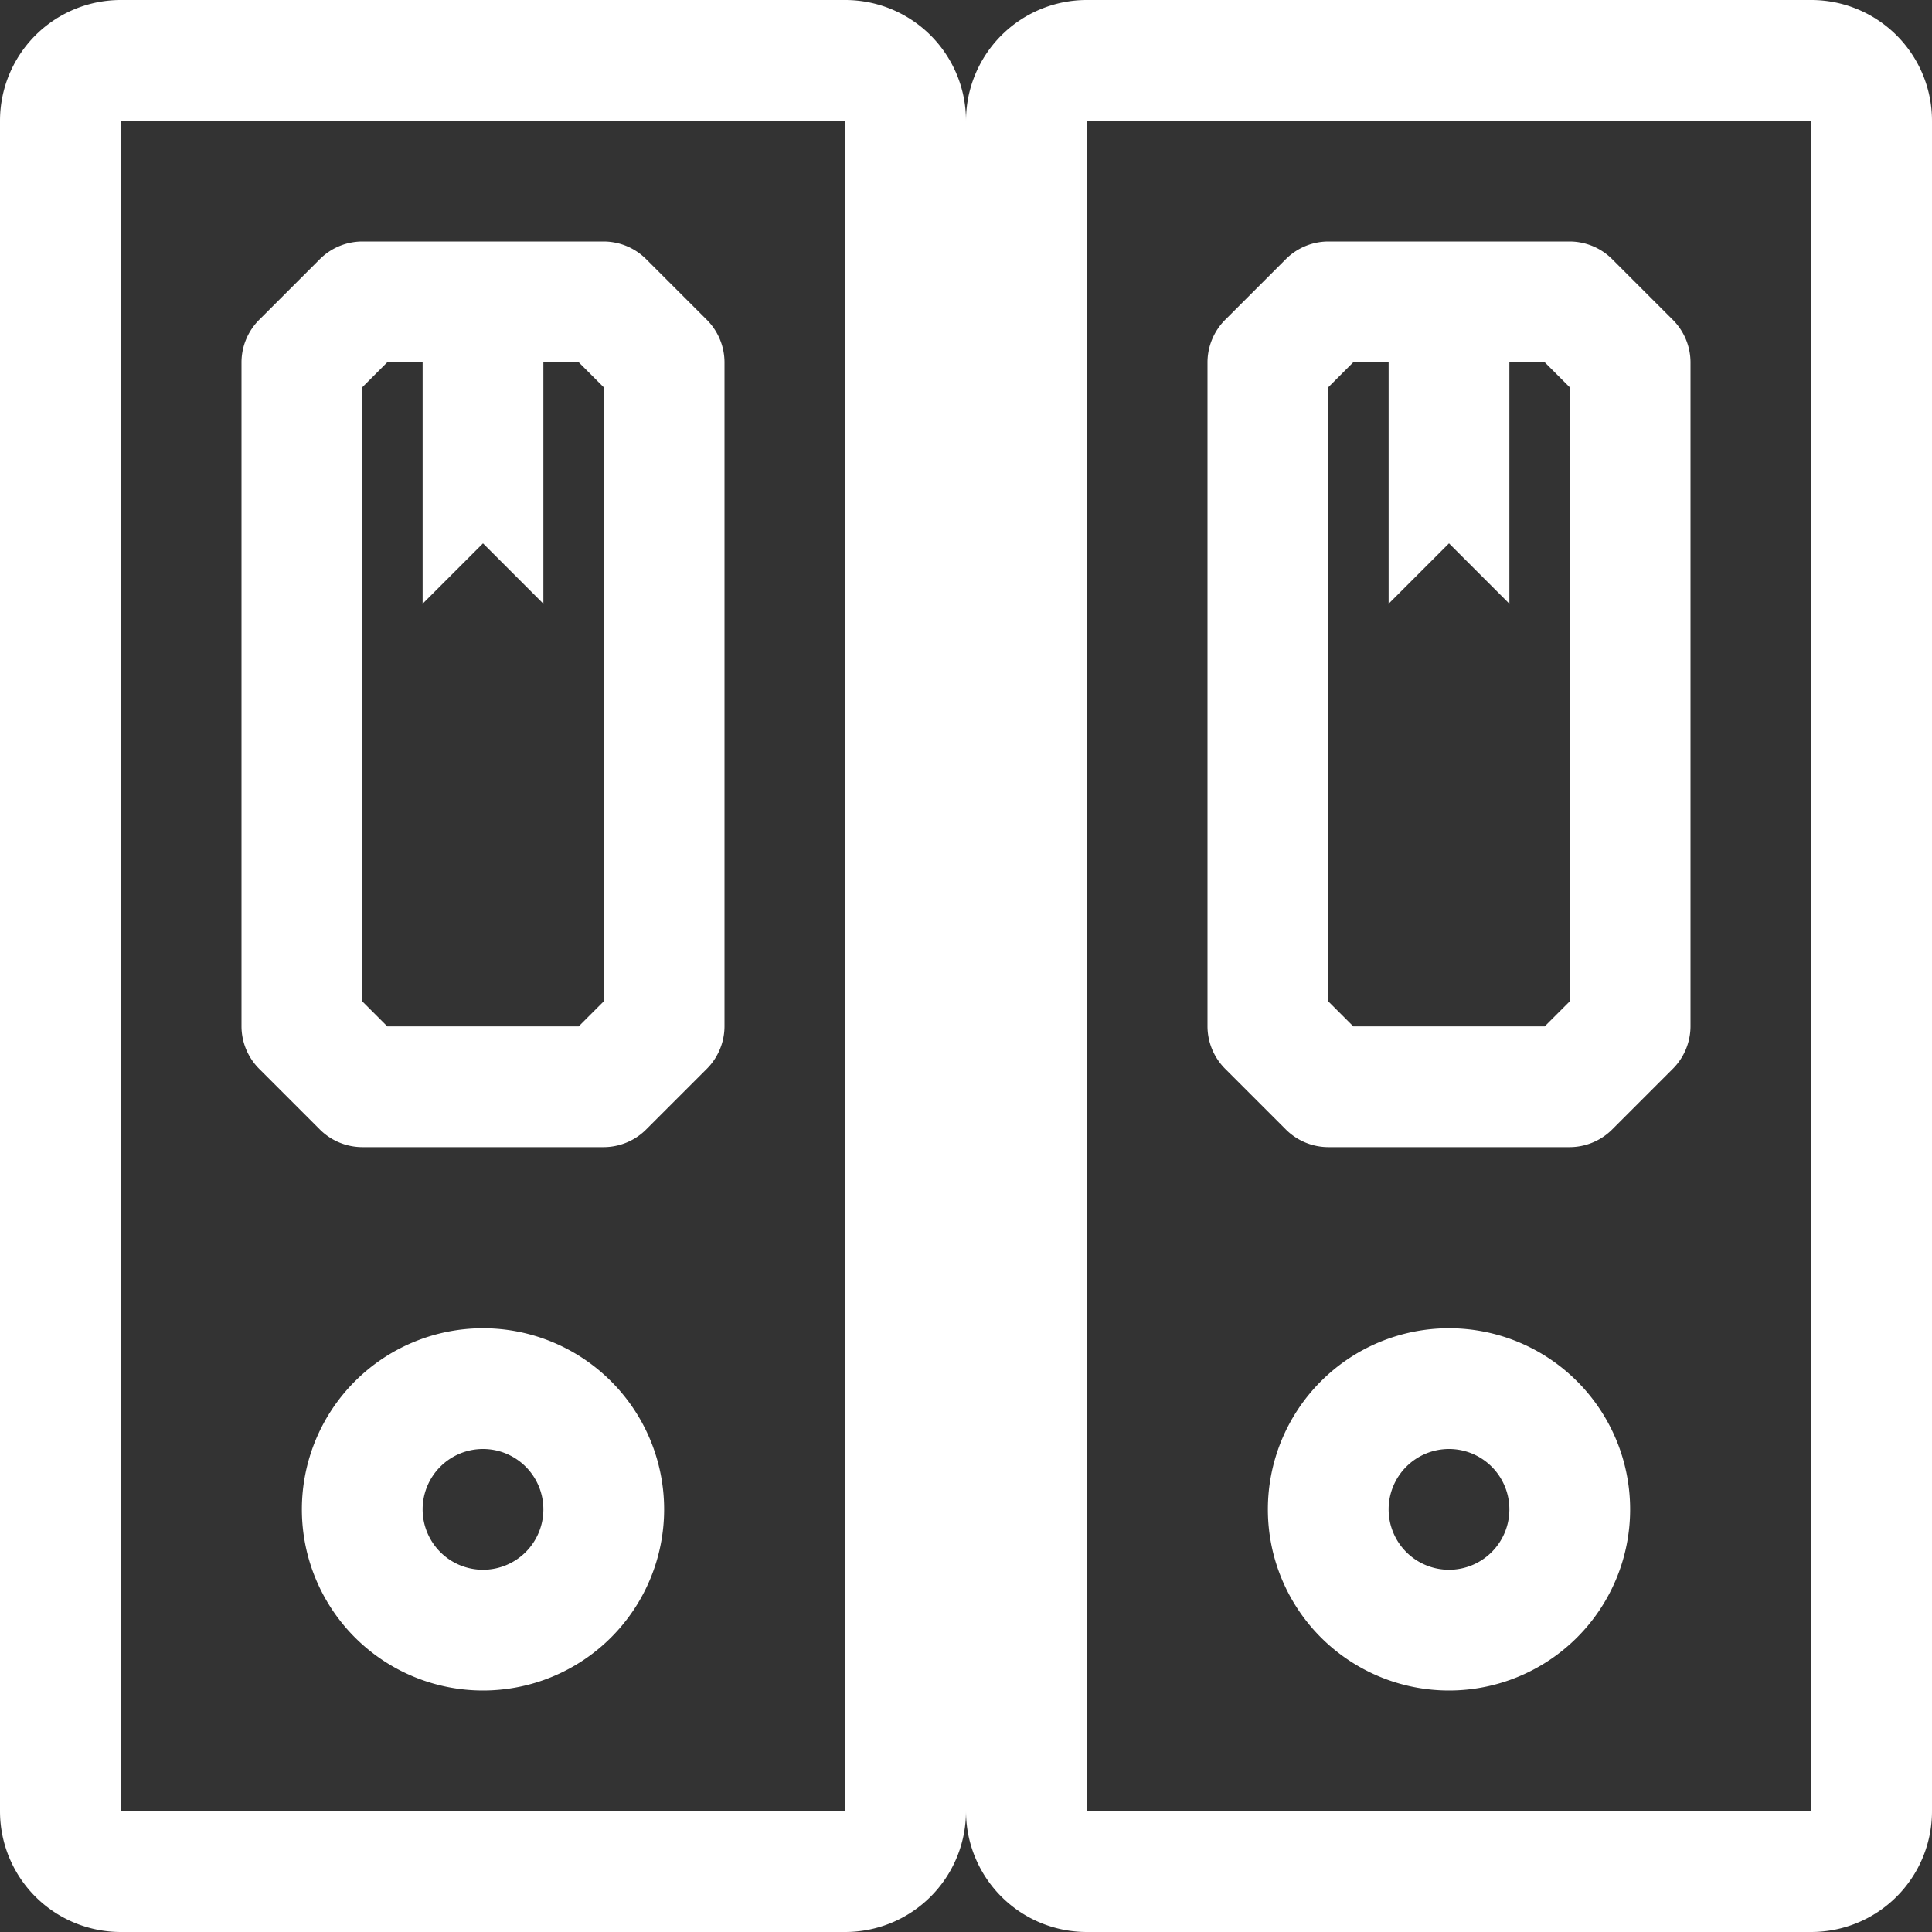 <svg xmlns="http://www.w3.org/2000/svg" viewBox="0 0 64 64"><rect x="0" y="0" width="64" height="64" fill="#333333" stroke="none"/><defs><style>.cls-1{fill:#fff;}</style></defs><title>IC-Binders</title><g id="Layer_2" data-name="Layer 2"><g id="NSD_-_Product_-_iSocial" data-name="NSD - Product - iSocial"><g id="Archive"><path class="cls-1" d="M16,44a6,6,0,1,0,6,6A6,6,0,0,0,16,44Zm0,8a2,2,0,1,1,2-2A2,2,0,0,1,16,52ZM21.41,8.59A2,2,0,0,0,20,8H12a2,2,0,0,0-1.41.59l-2,2A2,2,0,0,0,8,12V34a2,2,0,0,0,.59,1.41l2,2A2,2,0,0,0,12,38h8a2,2,0,0,0,1.41-.59l2-2A2,2,0,0,0,24,34V12a2,2,0,0,0-.59-1.41ZM20,33.17l-.83.83H12.83L12,33.17V12.83l.83-.83H14v8l2-2,2,2V12h1.17l.83.83ZM48,44a6,6,0,1,0,6,6A6,6,0,0,0,48,44Zm0,8a2,2,0,1,1,2-2A2,2,0,0,1,48,52ZM60,0H36a4,4,0,0,0-4,4,4,4,0,0,0-4-4H4A4,4,0,0,0,0,4V60a4,4,0,0,0,4,4H28a4,4,0,0,0,4-4,4,4,0,0,0,4,4H60a4,4,0,0,0,4-4V4A4,4,0,0,0,60,0ZM4,60V4H28V60Zm32,0V4H60V60ZM53.41,8.59A2,2,0,0,0,52,8H44a2,2,0,0,0-1.41.59l-2,2A2,2,0,0,0,40,12V34a2,2,0,0,0,.59,1.41l2,2A2,2,0,0,0,44,38h8a2,2,0,0,0,1.41-.59l2-2A2,2,0,0,0,56,34V12a2,2,0,0,0-.59-1.41ZM52,33.17l-.83.83H44.83L44,33.17V12.83l.83-.83H46v8l2-2,2,2V12h1.17l.83.83Z"/></g></g></g></svg>